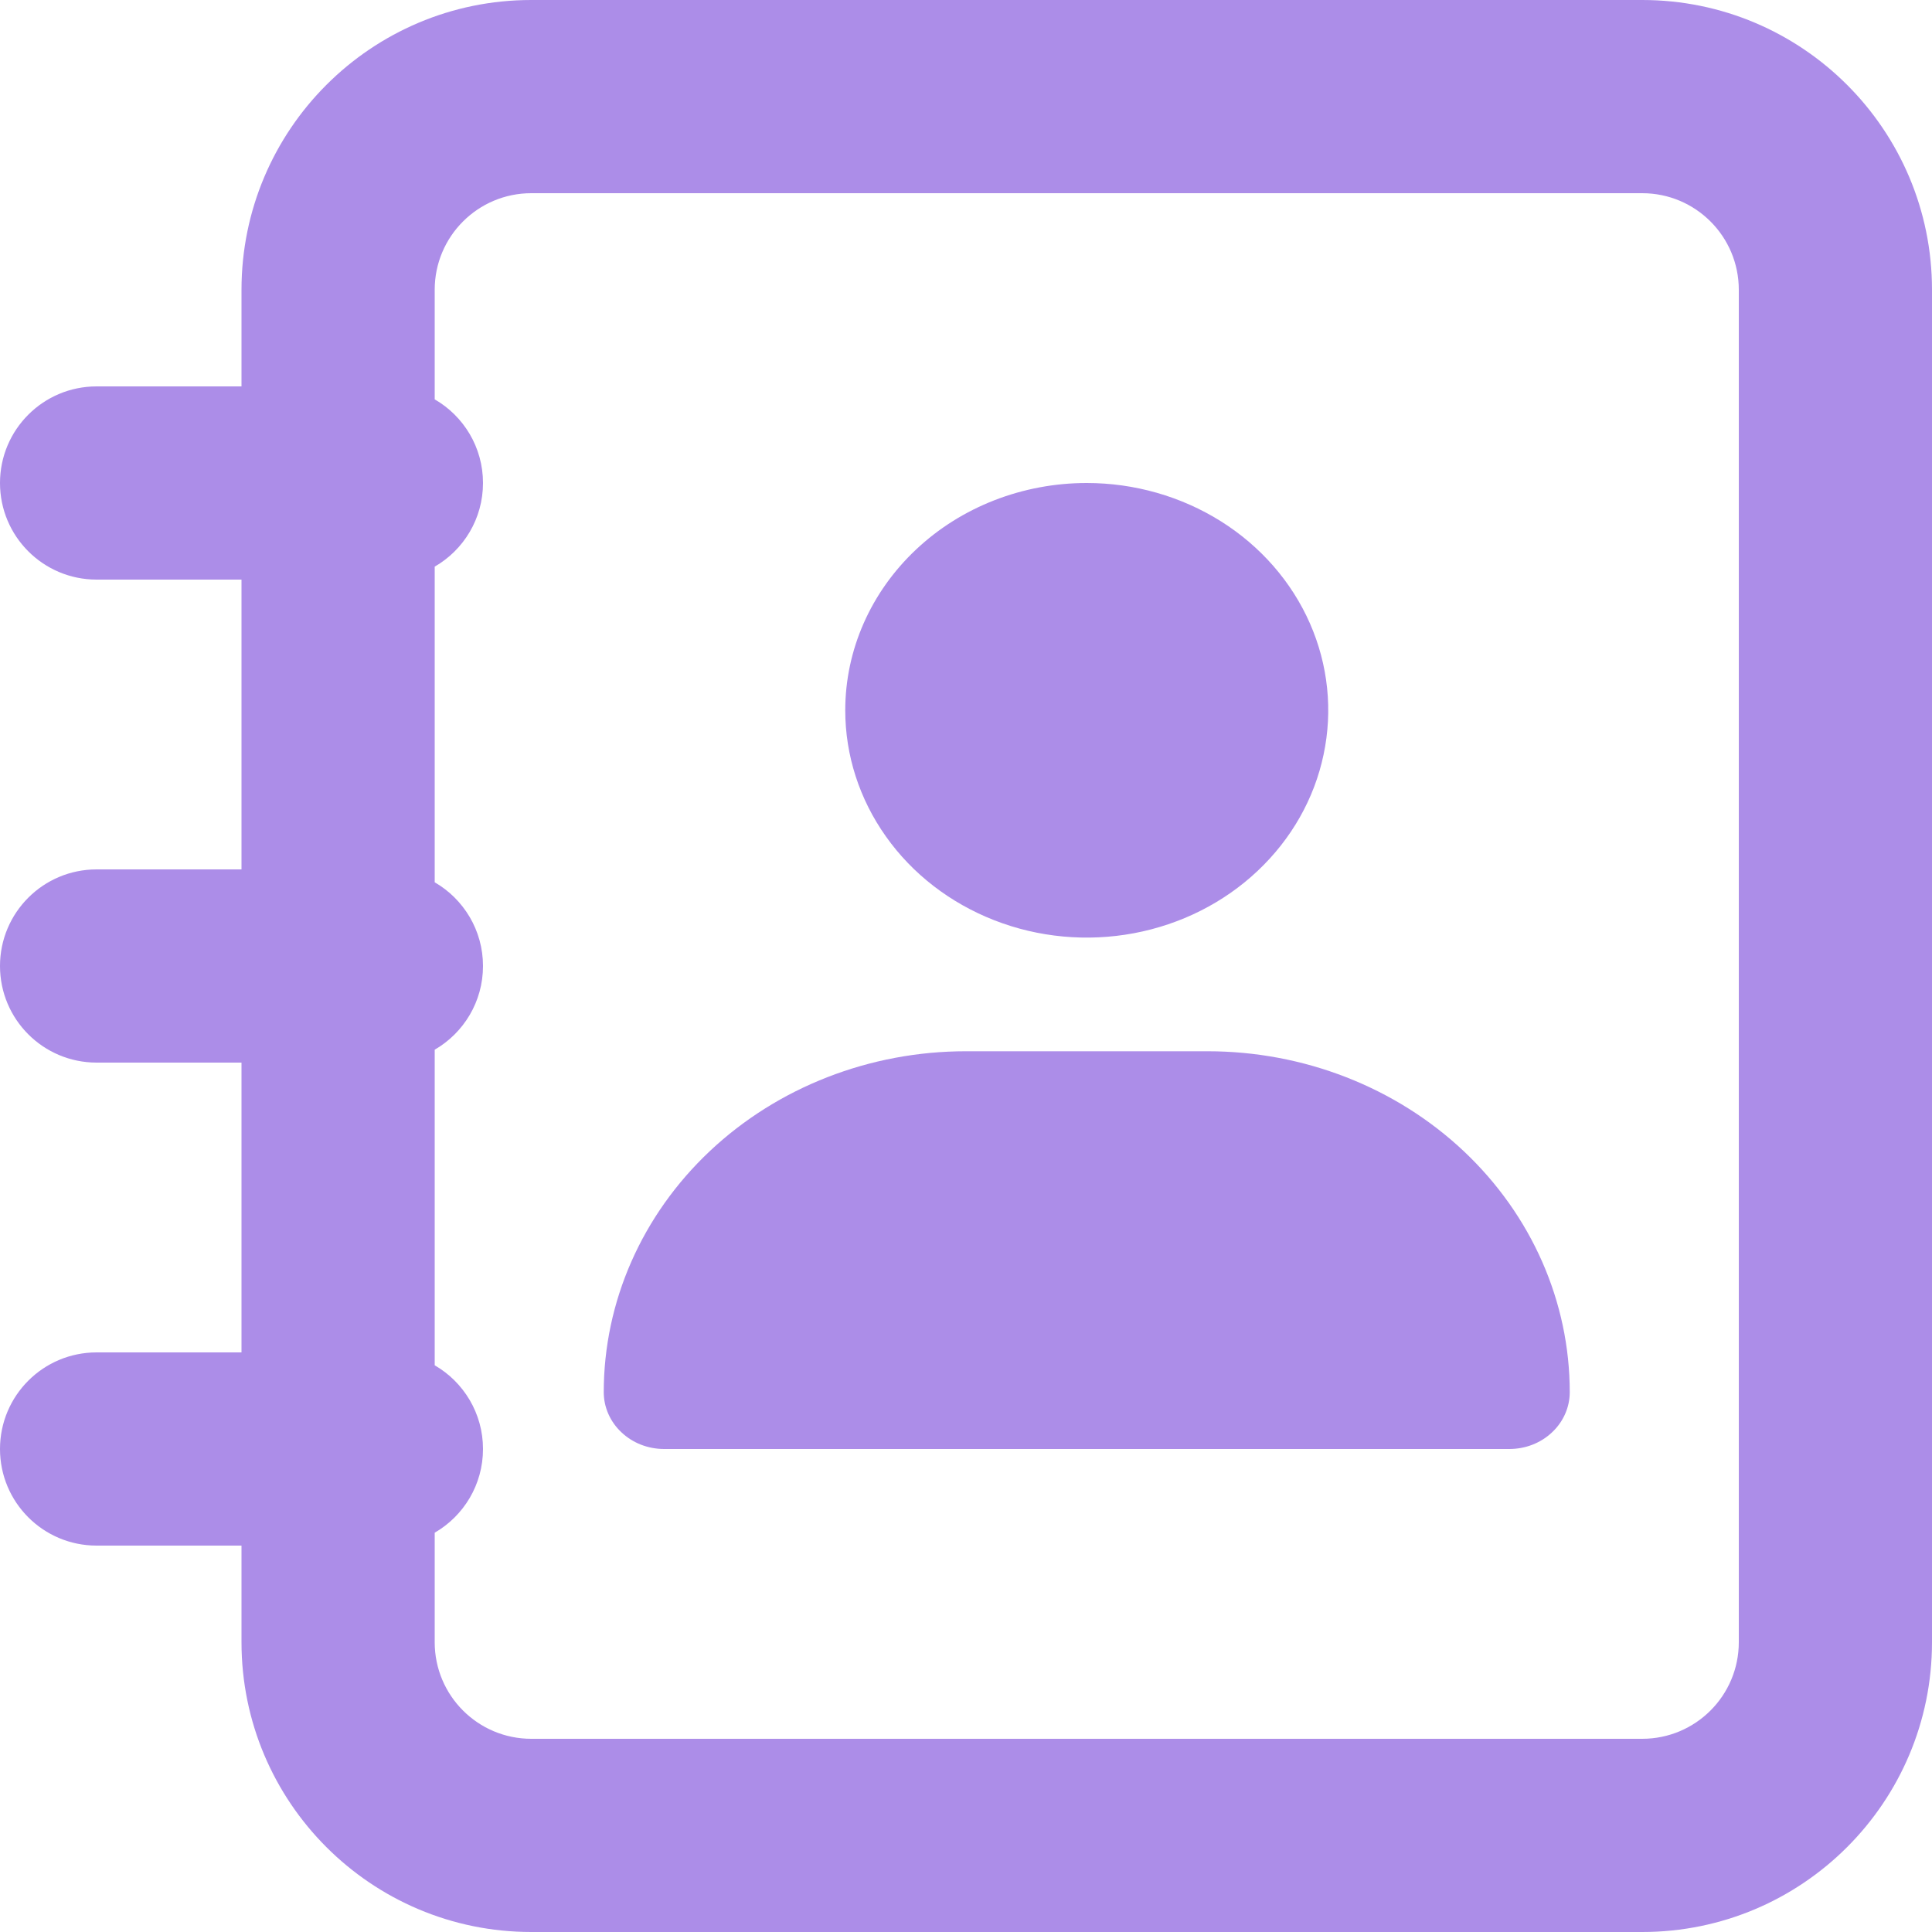 <svg width="24" height="24" viewBox="0 0 24 24" fill="none" xmlns="http://www.w3.org/2000/svg">
<path d="M15.167 6.476C14.673 6.166 14.093 6 13.5 6C12.704 6 11.941 6.297 11.379 6.827C10.816 7.357 10.5 8.075 10.5 8.824C10.5 9.382 10.676 9.928 11.006 10.392C11.335 10.857 11.804 11.218 12.352 11.432C12.9 11.646 13.503 11.702 14.085 11.593C14.667 11.484 15.202 11.215 15.621 10.82C16.041 10.425 16.327 9.922 16.442 9.374C16.558 8.827 16.499 8.259 16.272 7.743C16.045 7.227 15.66 6.786 15.167 6.476Z" fill="#AC8DE8"/>
<path d="M7.72 17.793C7.86 17.926 8.051 18 8.25 18H18.75C18.949 18 19.14 17.926 19.28 17.793C19.421 17.661 19.5 17.481 19.5 17.294C19.5 16.171 19.026 15.094 18.182 14.299C17.338 13.505 16.194 13.059 15 13.059H12C10.806 13.059 9.662 13.505 8.818 14.299C7.974 15.094 7.5 16.171 7.5 17.294C7.5 17.481 7.579 17.661 7.72 17.793Z" fill="#AC8DE8"/>
<path fill-rule="evenodd" clip-rule="evenodd" d="M3 13.2V16.8H1.2C0.537 16.8 0 17.337 0 18C0 18.663 0.537 19.2 1.2 19.2H3V20.4C3 22.388 4.612 24 6.6 24H20.4C22.388 24 24 22.388 24 20.4V3.6C24 1.612 22.388 0 20.4 0H6.6C4.612 0 3 1.612 3 3.6V4.8H1.2C0.537 4.8 0 5.337 0 6C0 6.663 0.537 7.2 1.2 7.2H3V10.8H1.2C0.537 10.8 0 11.337 0 12C0 12.663 0.537 13.2 1.2 13.2H3ZM20.4 2.4H6.6C5.937 2.4 5.4 2.937 5.4 3.6V4.961C5.759 5.168 6 5.556 6 6C6 6.444 5.759 6.832 5.4 7.039V10.96C5.759 11.168 6 11.556 6 12C6 12.444 5.759 12.832 5.4 13.04V16.96C5.759 17.168 6 17.556 6 18C6 18.444 5.759 18.832 5.4 19.04V20.4C5.4 21.063 5.937 21.6 6.6 21.6H20.4C21.063 21.6 21.6 21.063 21.6 20.4V3.6C21.6 2.937 21.063 2.4 20.4 2.4Z" fill="#AC8DE8"/>
</svg>
